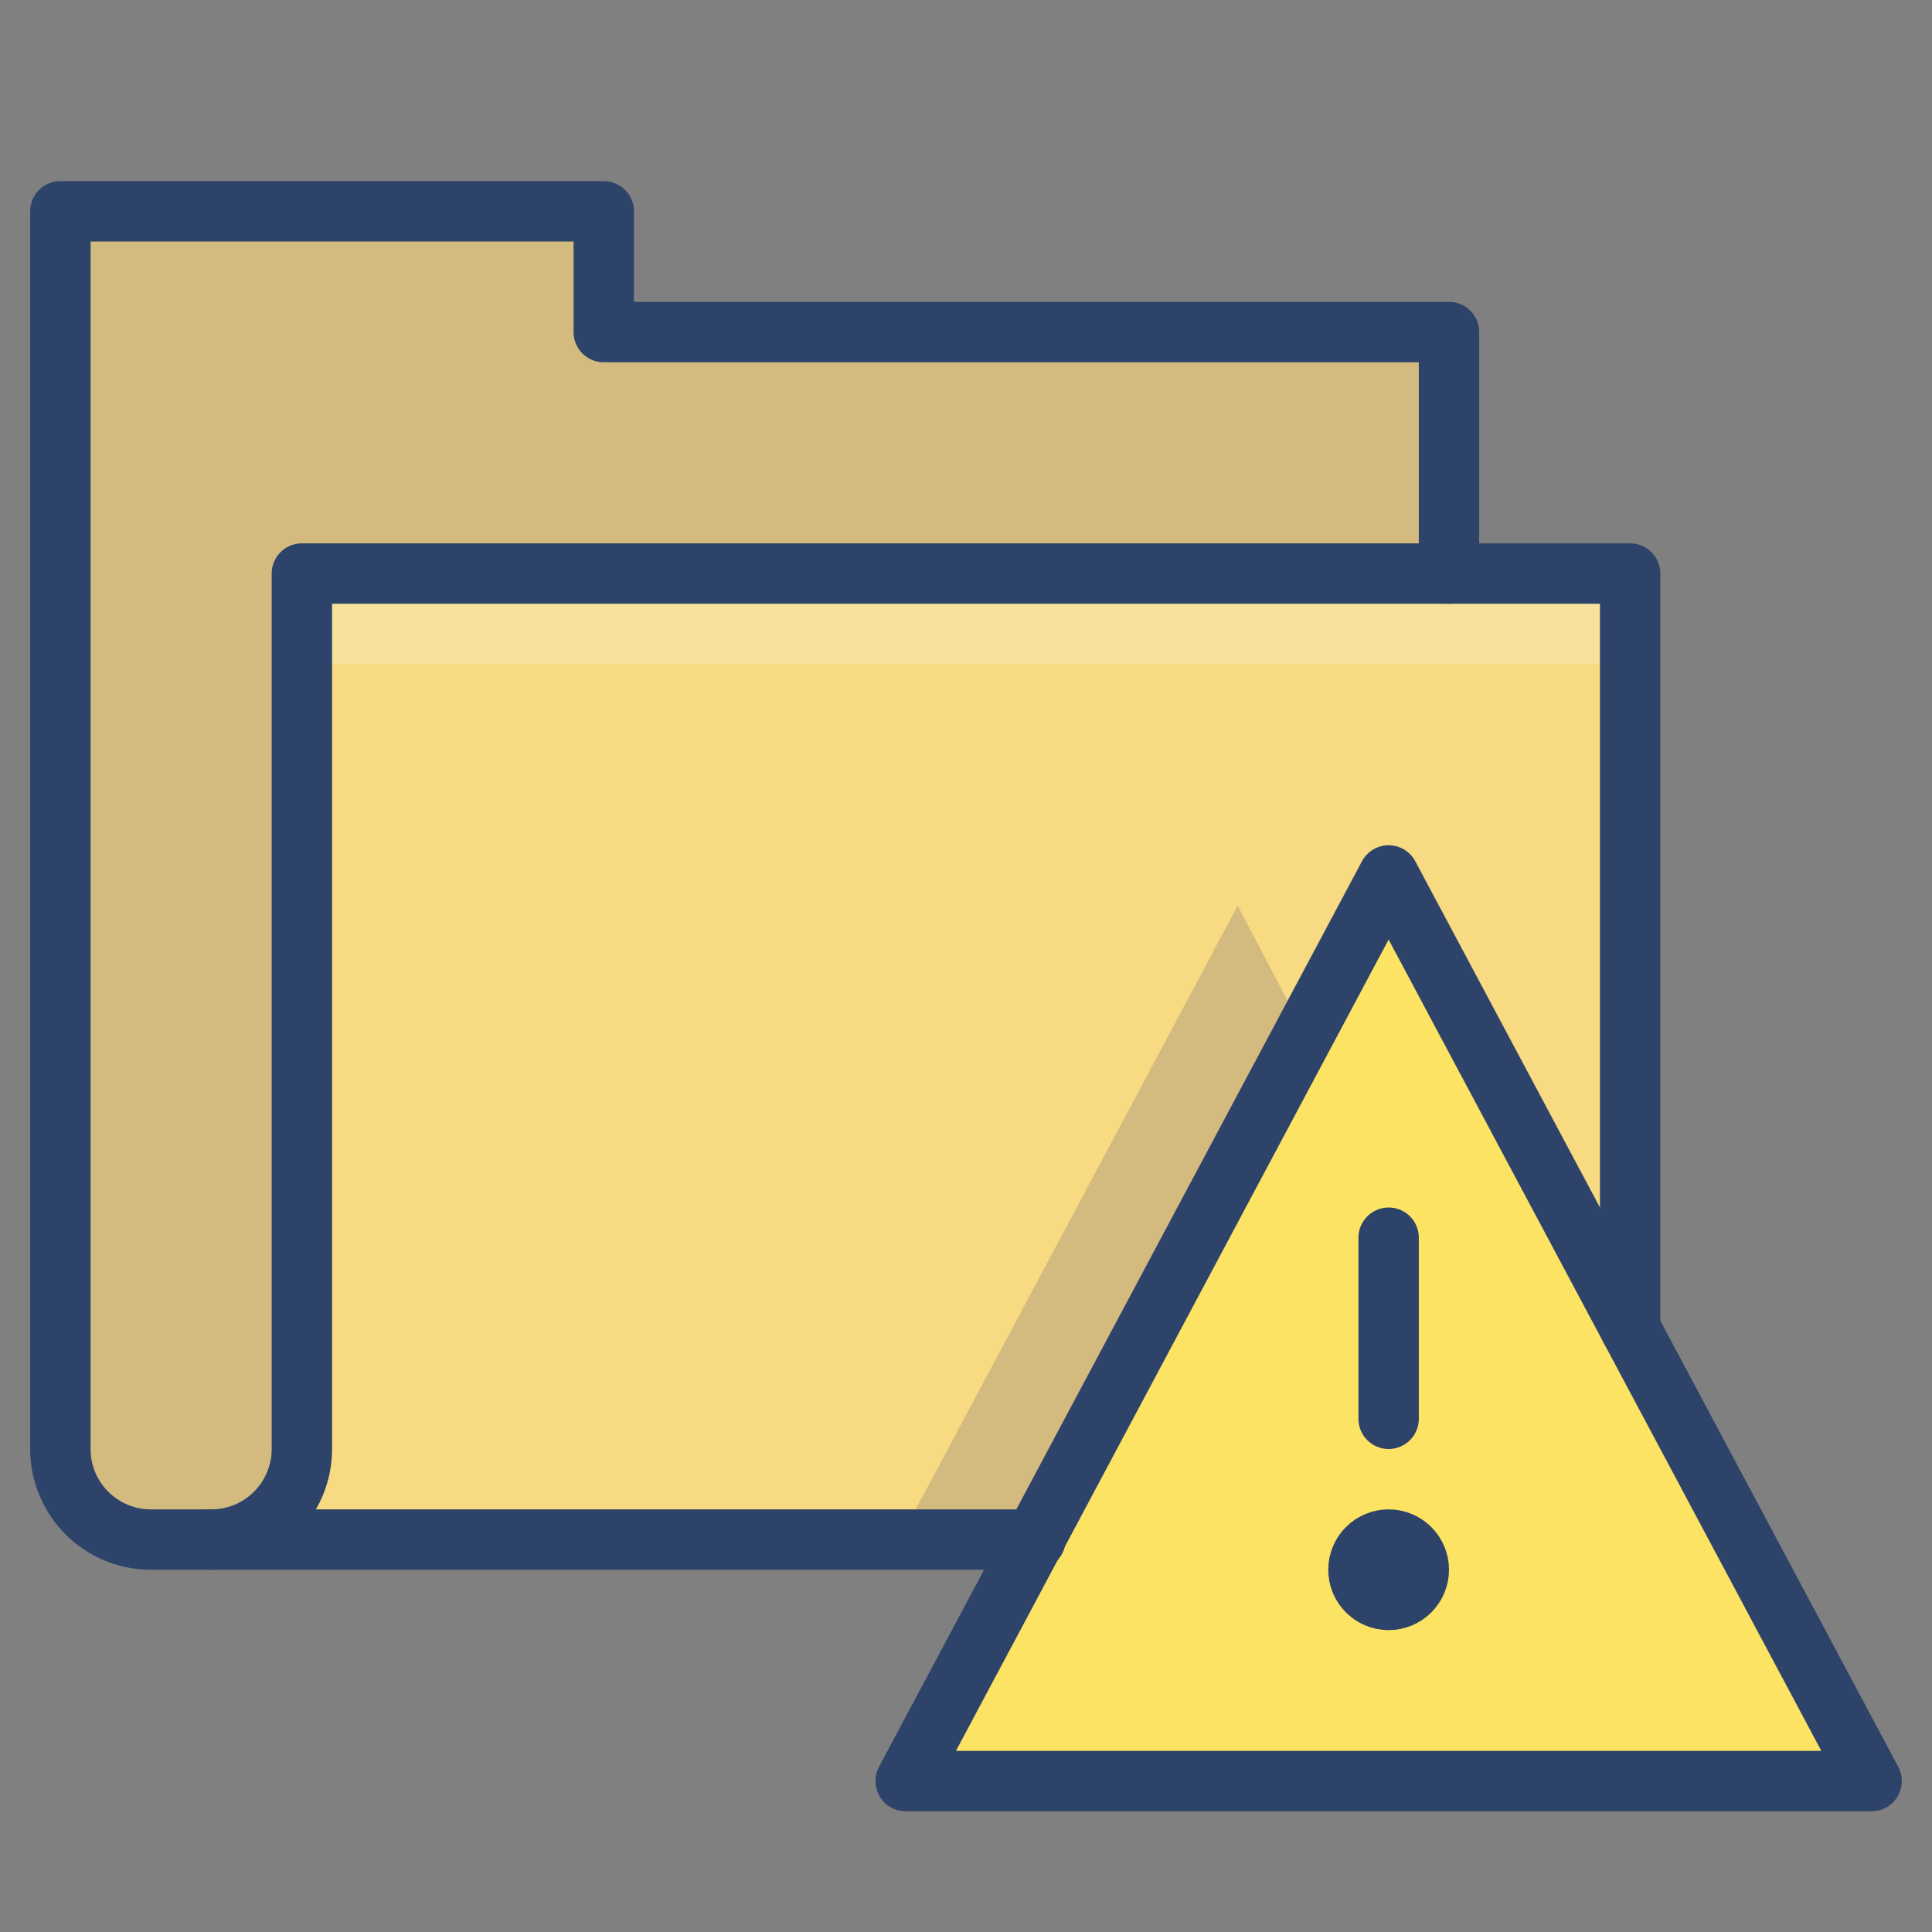 <svg xmlns="http://www.w3.org/2000/svg" viewBox="0 0 64 64" aria-labelledby="title" aria-describedby="desc"><rect x="0" y="0" width="64" height="64" fill="#808080" stroke="none"/><path data-name="layer2" d="M54 44V19H10v29a3 3 0 0 1-3 3h27.3L46 29z" fill="#f8da82"/><path data-name="layer2" d="M10 48V19h38v-8H20V7H2v41a3 3 0 0 0 3 3h2a3 3 0 0 0 3-3z" fill="#f8da82"/><path data-name="opacity" d="M10 48V19h38v-8H20V7H2v41a3 3 0 0 0 3 3h2a3 3 0 0 0 3-3z" fill="#000064" opacity=".15"/><path data-name="opacity" fill="#fff" opacity=".2" d="M10 19h44v3H10z"/><path data-name="layer1" fill="#fce364" d="M30 59l16-30 16 30H30z"/><path data-name="opacity" fill="#000064" opacity=".15" d="M43.2 34.2L41 30 29.8 51h4.5l8.9-16.8z"/><path data-name="stroke" d="M54 44V19H10v29a3 3 0 0 1-3 3" fill="none" stroke="#2e4369" stroke-linecap="round" stroke-miterlimit="10" stroke-width="2" stroke-linejoin="round"/><path data-name="stroke" d="M48 19v-8H20V7H2v41a3 3 0 0 0 3 3h29.3" fill="none" stroke="#2e4369" stroke-linecap="round" stroke-miterlimit="10" stroke-width="2" stroke-linejoin="round"/><path data-name="stroke" fill="none" stroke="#2e4369" stroke-linecap="round" stroke-miterlimit="10" stroke-width="2" d="M30 59l16-30 16 30H30zm16-18v6" stroke-linejoin="round"/><circle data-name="stroke" cx="46" cy="52" r="1" fill="none" stroke="#2e4369" stroke-linecap="round" stroke-miterlimit="10" stroke-width="2" stroke-linejoin="round"/></svg>